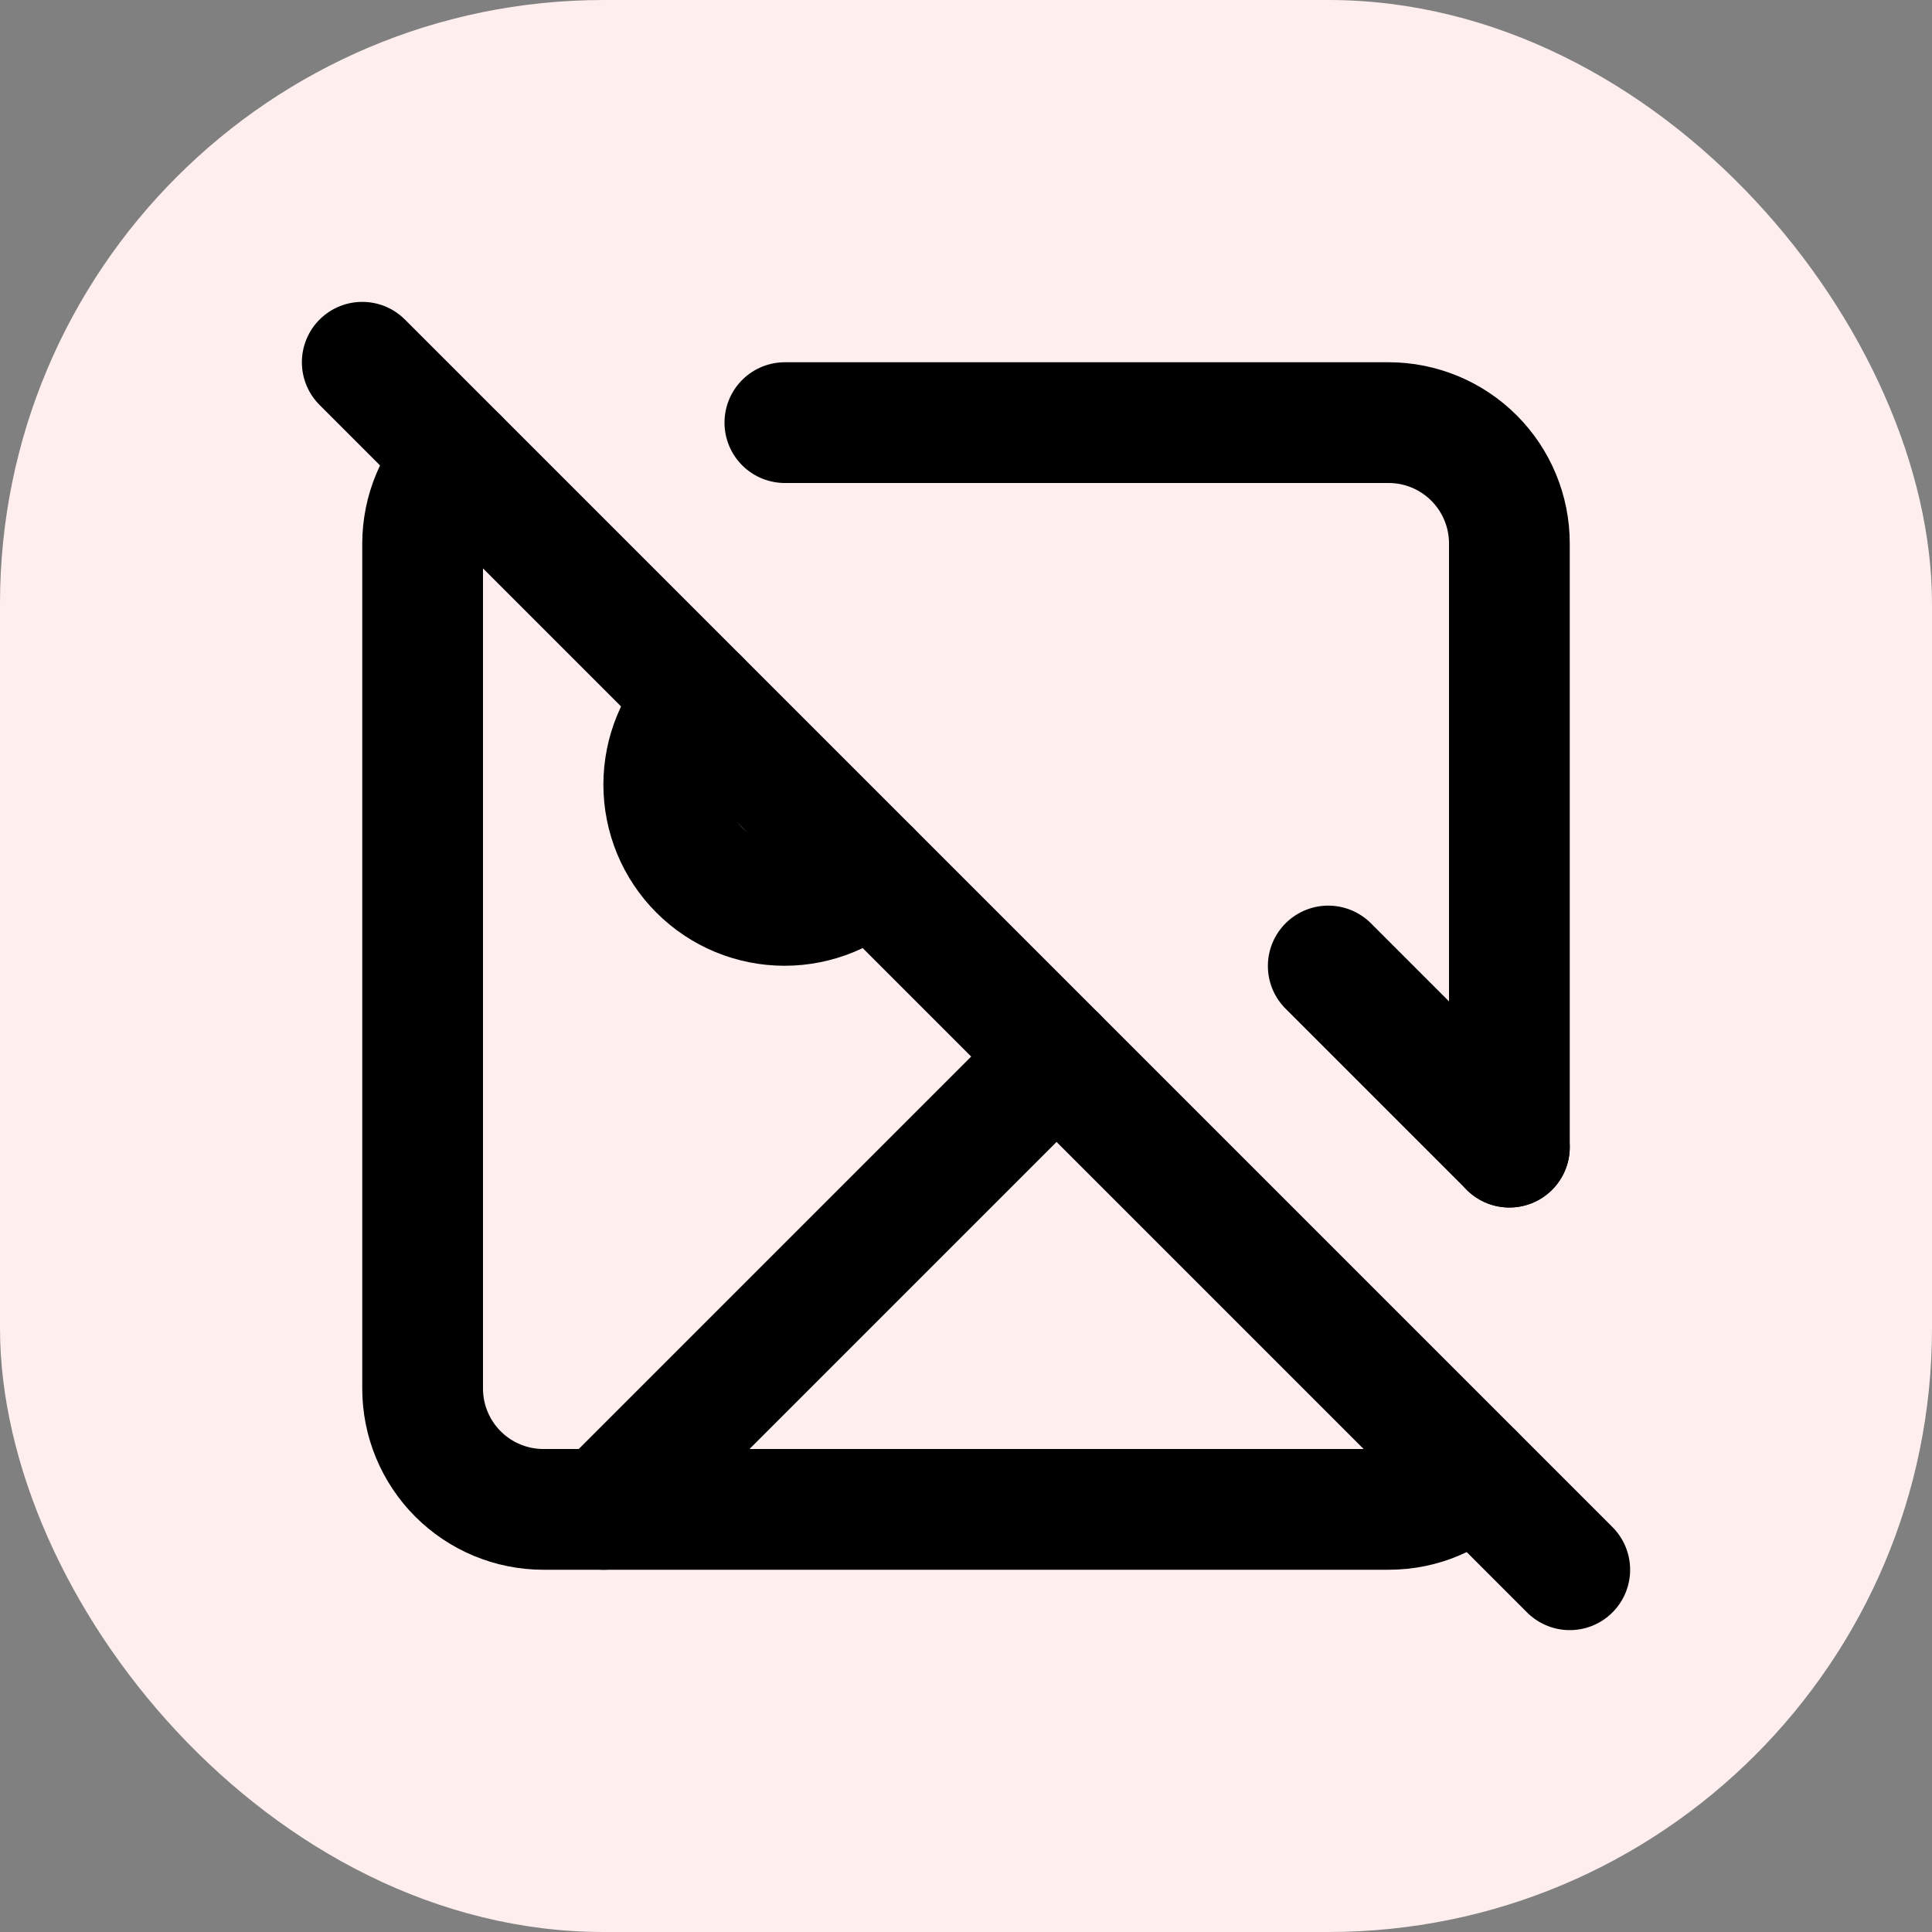 <svg xmlns="http://www.w3.org/2000/svg" fill="none" viewBox="0 0 32 32">
<rect x="0" y="0" width="32" height="32" fill="#808080" stroke="none"/>
<rect width="32" height="32" rx="10" fill="#FFEEEE"/>
<path d="M6 6L26 26" stroke="black" stroke-width="2" stroke-linecap="round" stroke-linejoin="round"/>
<path d="M14.41 14.41C14.224 14.596 14.004 14.743 13.761 14.844C13.518 14.944 13.258 14.996 12.995 14.996C12.732 14.996 12.472 14.944 12.229 14.844C11.986 14.743 11.766 14.596 11.58 14.41C11.394 14.224 11.247 14.004 11.146 13.761C11.046 13.518 10.994 13.258 10.994 12.995C10.994 12.732 11.046 12.472 11.146 12.229C11.247 11.986 11.394 11.766 11.58 11.58" stroke="black" stroke-width="2" stroke-linecap="round" stroke-linejoin="round"/>
<path d="M17.5 17.5L10 25" stroke="black" stroke-width="2" stroke-linecap="round" stroke-linejoin="round"/>
<path d="M22 16L25 19" stroke="black" stroke-width="2" stroke-linecap="round" stroke-linejoin="round"/>
<path d="M7.59 7.59C7.404 7.775 7.255 7.994 7.154 8.236C7.053 8.478 7.001 8.738 7 9V23C7 23.53 7.211 24.039 7.586 24.414C7.961 24.789 8.47 25 9 25H23C23.55 25 24.052 24.78 24.41 24.41" stroke="black" stroke-width="2" stroke-linecap="round" stroke-linejoin="round"/>
<path d="M25 19V9C25 8.47 24.789 7.961 24.414 7.586C24.039 7.211 23.53 7 23 7H13" stroke="black" stroke-width="2" stroke-linecap="round" stroke-linejoin="round"/>
</svg>